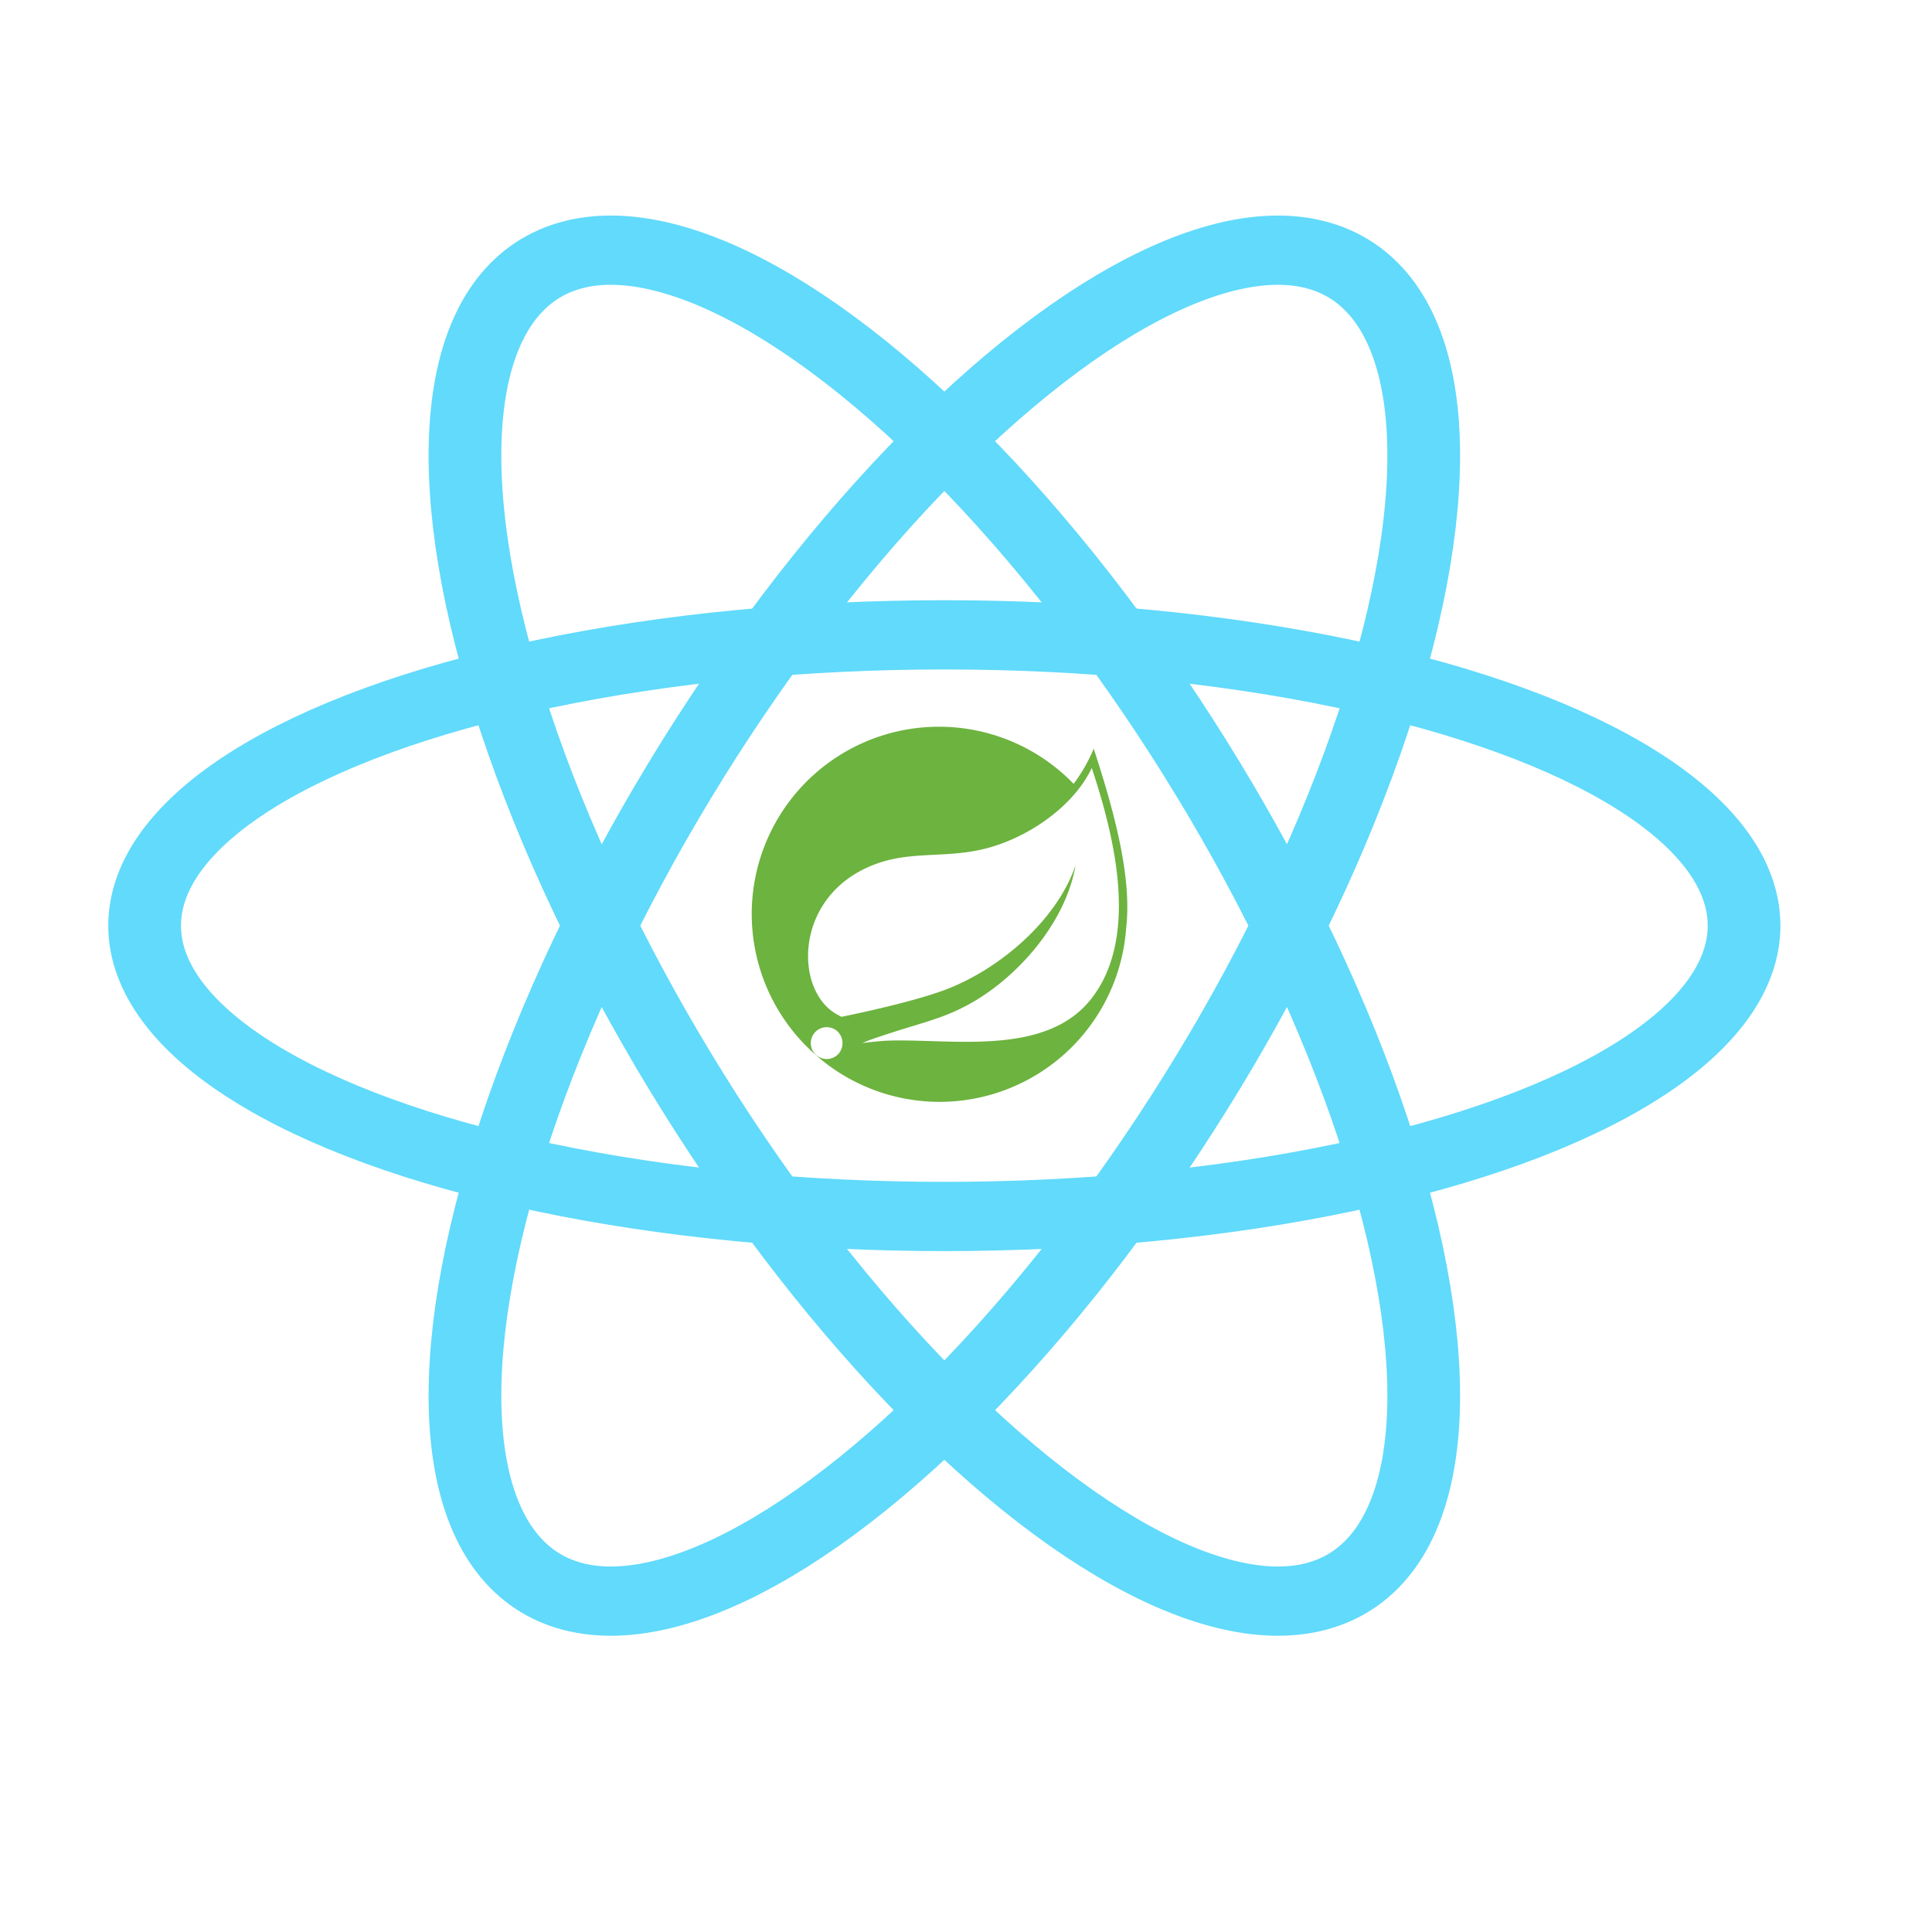 <svg xmlns="http://www.w3.org/2000/svg" viewBox="0 0 500 500">
<g id="Layer_2" data-name="Layer 2" transform="matrix(1, 0, 0, 1, 194.65, 188.155)"><g id="logos"><path class="cls-1" d="M88.4,5.6a42.32,42.32,0,0,1-5.2,9.1A48.46,48.46,0,1,0,15.5,84l1.8,1.6A48.41,48.41,0,0,0,96.8,52C98.2,39.8,94.5,24.2,88.4,5.6ZM22.5,84.4a4.12,4.12,0,1,1-.6-5.8A4.21,4.21,0,0,1,22.5,84.4ZM88.1,69.9C76.2,85.8,50.6,80.4,34.3,81.2c0,0-2.9.2-5.8.6,0,0,1.1-.5,2.5-1,11.5-4,16.9-4.8,23.9-8.4C68,65.7,81.1,51,83.7,35.8c-5,14.6-20.2,27.2-34,32.3C40.2,71.6,23.1,75,23.1,75l-.7-.4c-11.6-5.7-12-30.9,9.2-39,9.3-3.6,18.1-1.6,28.2-4,10.7-2.5,23.1-10.5,28.1-21C93.5,27.5,100.3,53.7,88.1,69.9Z" style="fill: rgb(109, 179, 63);"></path></g></g>
<g stroke="#61dafb" stroke-width="1" fill="none" transform="matrix(18.815, 0, 0, 17.92, 244.396, 239.559)" style=""><ellipse rx="11" ry="4.2"></ellipse><ellipse rx="11" ry="4.2" transform="rotate(60)"></ellipse><ellipse rx="11" ry="4.2" transform="rotate(120)"></ellipse></g>
</svg>
